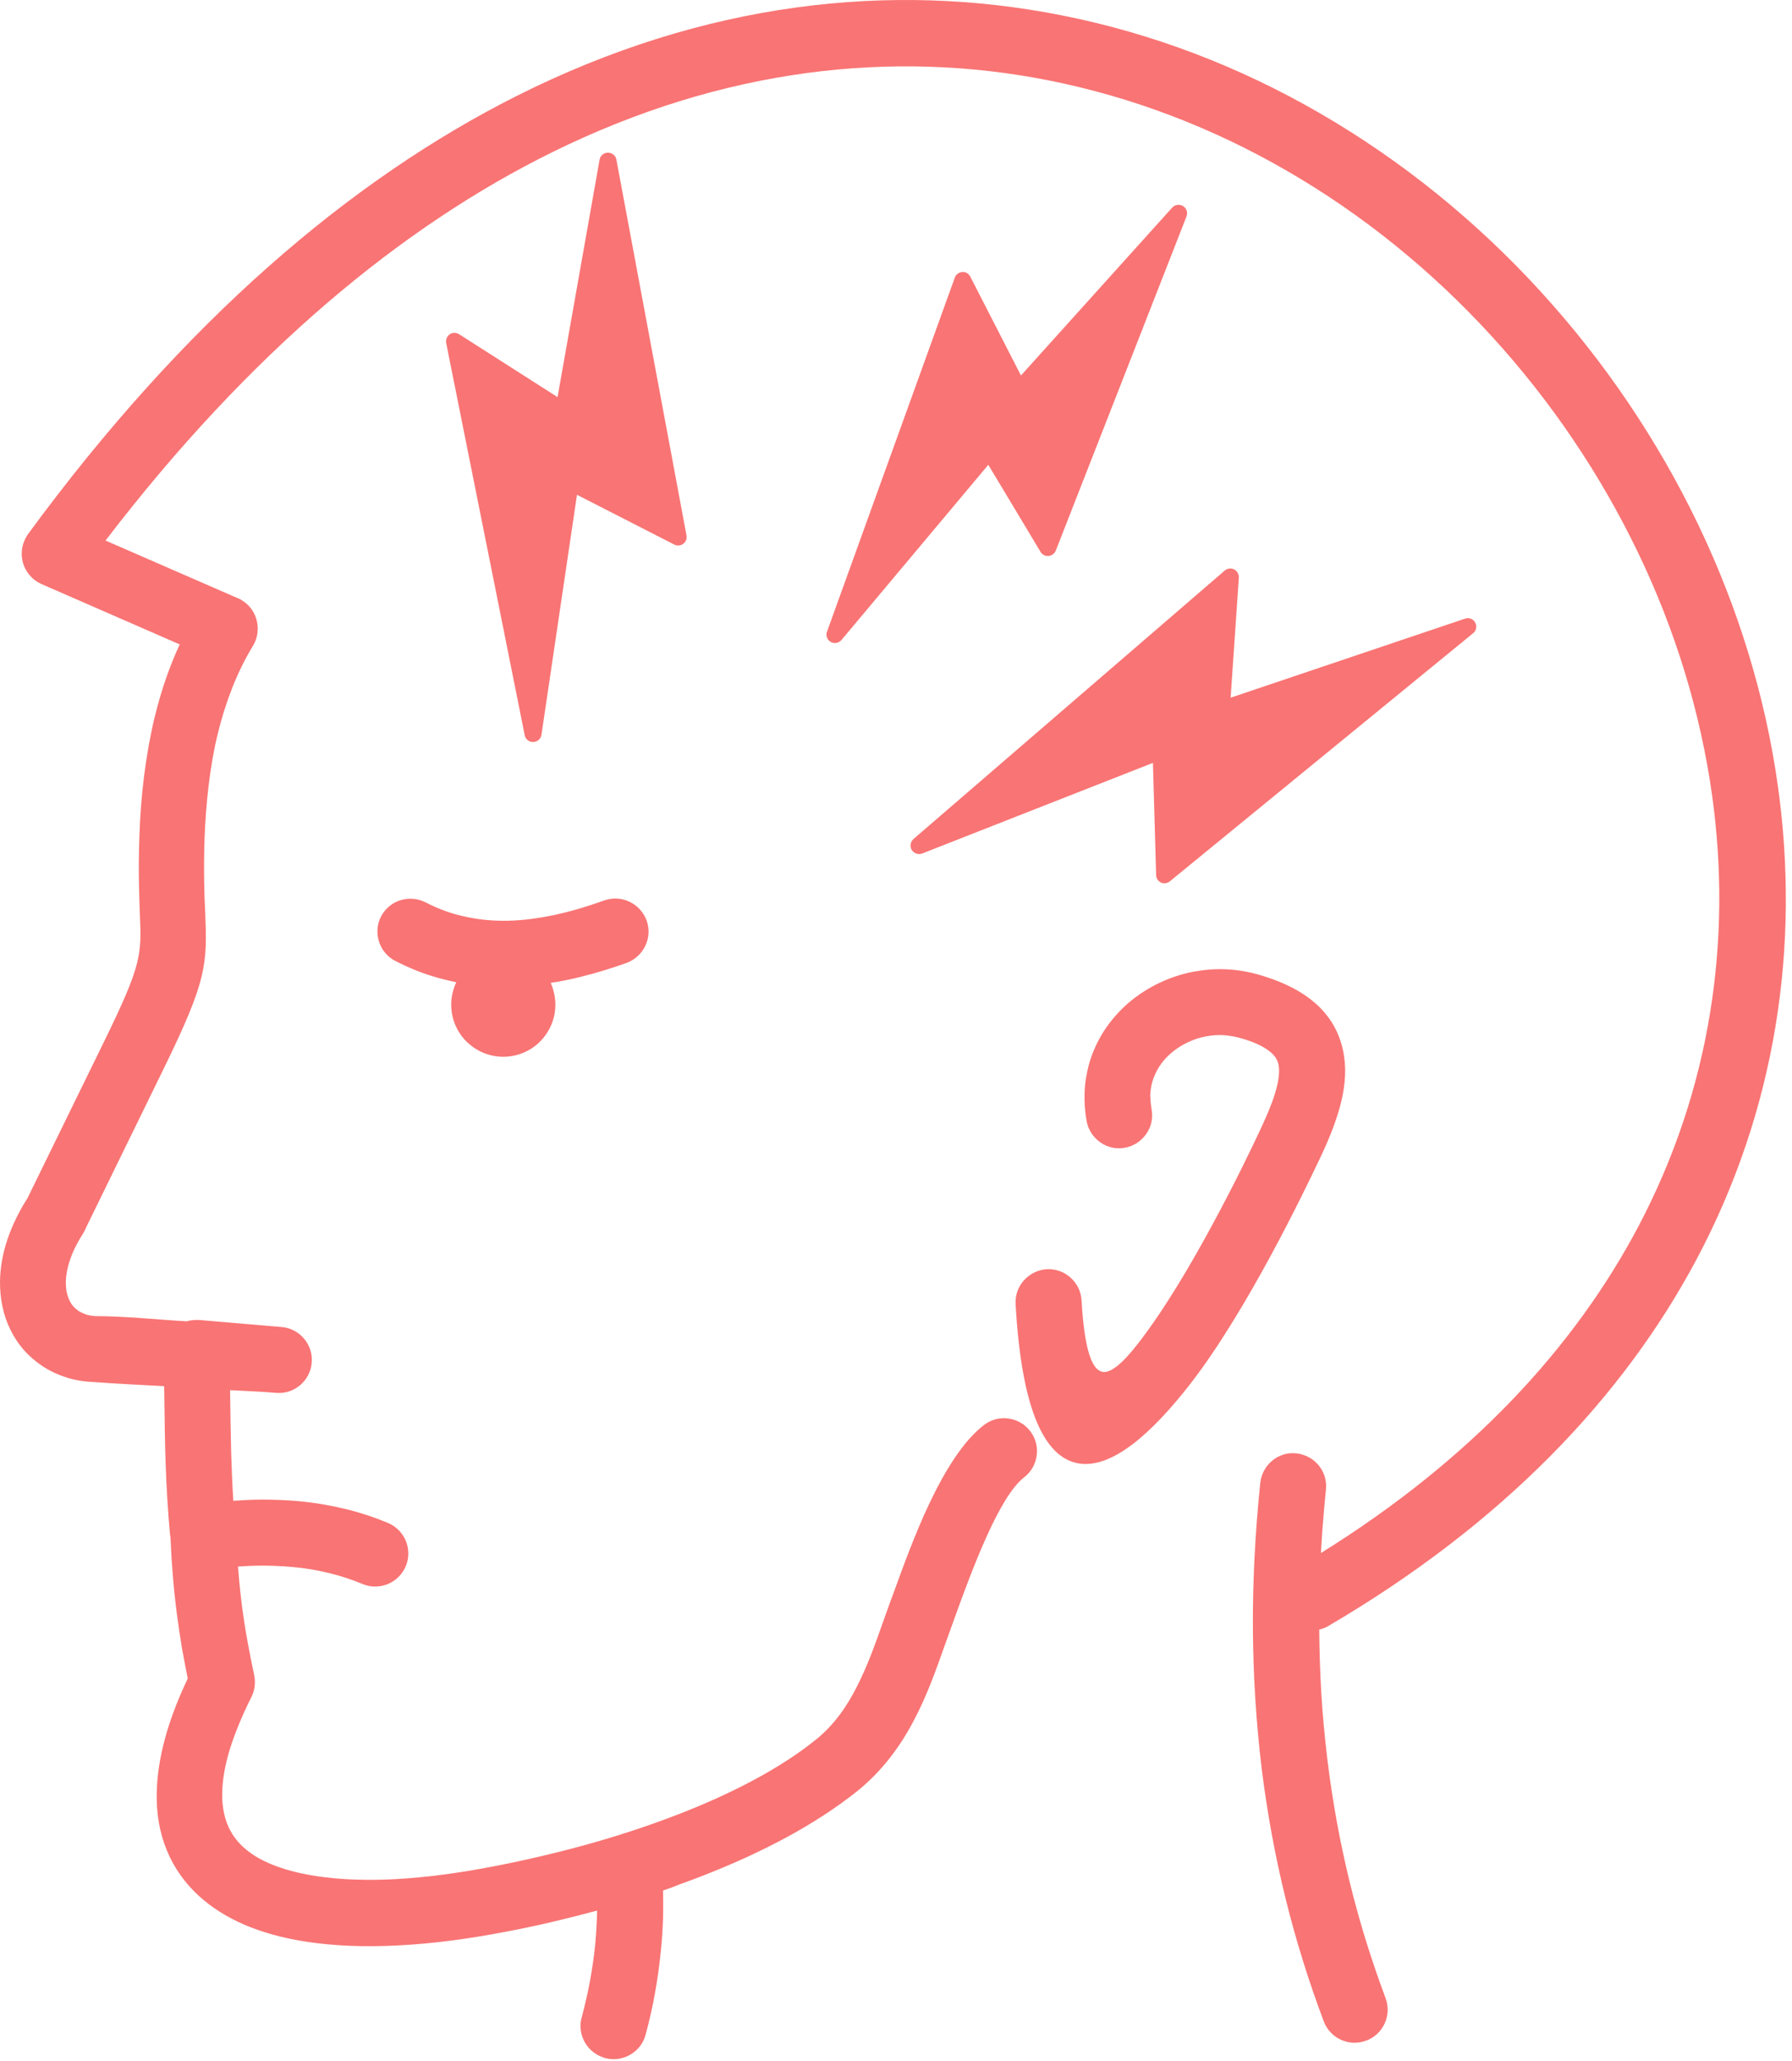 <svg width="107" height="123" viewBox="0 0 107 123" fill="none" xmlns="http://www.w3.org/2000/svg">
<path d="M68.761 66.211C68.861 66.741 68.731 67.271 68.441 67.681C68.151 68.091 67.711 68.401 67.171 68.501C66.641 68.601 66.111 68.471 65.701 68.181C65.291 67.891 64.981 67.451 64.881 66.911V66.891C64.771 66.311 64.741 65.741 64.761 65.191C64.781 64.611 64.881 64.051 65.021 63.521C65.221 62.801 65.541 62.121 65.931 61.511C66.341 60.881 66.851 60.311 67.421 59.821C67.971 59.361 68.591 58.961 69.251 58.651C69.911 58.341 70.611 58.111 71.331 57.981H71.351C71.961 57.871 72.591 57.821 73.221 57.851C73.841 57.881 74.471 57.981 75.081 58.151C76.761 58.621 77.961 59.291 78.791 60.111C79.641 60.961 80.101 61.961 80.261 63.081C80.401 64.051 80.281 65.071 79.991 66.111C79.711 67.121 79.281 68.161 78.771 69.221C78.331 70.151 77.251 72.401 75.871 74.951C74.481 77.511 72.781 80.391 71.091 82.571C68.731 85.611 66.361 87.671 64.401 87.341C62.421 87.001 61.001 84.291 60.641 77.821C60.611 77.281 60.811 76.771 61.151 76.401C61.491 76.031 61.971 75.781 62.511 75.751C63.051 75.721 63.561 75.921 63.931 76.261C64.311 76.601 64.551 77.081 64.581 77.621C64.741 80.461 65.171 81.671 65.761 81.861C66.291 82.041 67.101 81.291 67.971 80.161C69.531 78.151 71.121 75.451 72.431 73.021C73.751 70.581 74.781 68.431 75.201 67.531C75.581 66.731 75.911 65.971 76.121 65.291C76.321 64.651 76.421 64.071 76.351 63.611C76.311 63.311 76.151 63.021 75.821 62.761C75.441 62.451 74.861 62.171 74.011 61.941C73.681 61.851 73.351 61.801 73.031 61.781C72.691 61.761 72.361 61.791 72.031 61.851C71.641 61.921 71.271 62.041 70.921 62.211C70.571 62.371 70.251 62.581 69.951 62.831C69.671 63.071 69.421 63.341 69.231 63.641C69.041 63.931 68.901 64.241 68.801 64.581C68.731 64.831 68.691 65.091 68.681 65.371C68.691 65.651 68.711 65.921 68.761 66.211ZM57.931 16.501L60.961 22.411L69.991 12.391C70.181 12.181 70.501 12.171 70.711 12.351C70.881 12.501 70.921 12.731 70.841 12.931L63.041 32.861C62.941 33.121 62.641 33.251 62.381 33.151C62.261 33.101 62.171 33.021 62.121 32.921L59.011 27.741L50.241 38.201C50.061 38.411 49.741 38.441 49.531 38.261C49.351 38.111 49.301 37.871 49.391 37.671L57.011 16.571C57.101 16.311 57.391 16.171 57.661 16.261C57.771 16.301 57.871 16.391 57.931 16.501ZM27.451 19.971L33.291 23.701L35.801 9.531C35.851 9.251 36.111 9.071 36.391 9.121C36.621 9.161 36.781 9.341 36.811 9.561L40.991 31.961C41.041 32.231 40.861 32.501 40.581 32.551C40.461 32.571 40.341 32.551 40.241 32.491L34.451 29.531L32.331 43.851C32.291 44.131 32.031 44.321 31.751 44.281C31.531 44.251 31.371 44.081 31.331 43.881L26.641 20.471C26.591 20.201 26.761 19.931 27.041 19.871C27.191 19.851 27.341 19.891 27.451 19.971ZM39.591 112.831C39.601 113.361 39.601 113.891 39.591 114.431C39.571 115.091 39.531 115.751 39.461 116.411C39.381 117.261 39.261 118.101 39.111 118.941C38.961 119.791 38.771 120.621 38.551 121.431C38.411 121.961 38.071 122.381 37.631 122.631C37.201 122.881 36.681 122.971 36.161 122.841C36.141 122.841 36.121 122.831 36.101 122.821C35.591 122.671 35.181 122.341 34.931 121.911C34.681 121.481 34.591 120.961 34.721 120.441L34.741 120.381C34.931 119.651 35.101 118.931 35.231 118.221C35.361 117.491 35.471 116.761 35.541 116.041C35.581 115.601 35.611 115.161 35.631 114.711C35.641 114.481 35.651 114.261 35.651 114.031C34.721 114.281 33.791 114.511 32.871 114.731C31.701 115.001 30.531 115.241 29.391 115.441C27.171 115.841 25.021 116.081 23.011 116.141C21.071 116.201 19.271 116.081 17.661 115.781C16.381 115.541 15.221 115.181 14.191 114.691C13.191 114.211 12.311 113.611 11.581 112.871C10.781 112.061 10.181 111.111 9.801 110.011C9.441 108.971 9.291 107.791 9.381 106.481C9.441 105.531 9.631 104.511 9.951 103.411C10.251 102.401 10.661 101.331 11.211 100.181C11.091 99.591 10.981 99.001 10.871 98.401C10.761 97.751 10.661 97.081 10.571 96.391C10.471 95.641 10.391 94.901 10.331 94.171C10.271 93.461 10.221 92.721 10.191 91.961L10.181 91.841V91.781L10.171 91.711C10.161 91.671 10.161 91.631 10.151 91.581C10.021 90.171 9.941 88.781 9.891 87.401C9.841 86.031 9.831 84.651 9.811 83.271L9.801 82.731C8.391 82.651 6.951 82.591 5.551 82.481C5.011 82.461 4.481 82.371 3.991 82.221L3.971 82.211C3.461 82.051 2.991 81.831 2.561 81.551C2.151 81.281 1.771 80.961 1.441 80.591C1.111 80.221 0.841 79.811 0.621 79.361C0.401 78.921 0.241 78.451 0.141 77.951C0.041 77.471 -0.009 76.951 0.001 76.411C0.021 75.631 0.161 74.801 0.451 73.951C0.721 73.161 1.111 72.341 1.641 71.511L6.231 62.131C7.361 59.821 7.921 58.521 8.181 57.491C8.431 56.501 8.401 55.751 8.351 54.561V54.531C8.311 53.451 8.251 52.061 8.321 49.981C8.361 48.731 8.451 47.511 8.601 46.331C8.751 45.151 8.951 43.991 9.221 42.861C9.431 42.001 9.671 41.161 9.961 40.351C10.191 39.711 10.441 39.081 10.731 38.461L2.481 34.861C1.981 34.641 1.621 34.241 1.431 33.771C1.251 33.301 1.241 32.761 1.461 32.261C1.491 32.191 1.521 32.121 1.561 32.061L1.581 32.021C1.611 31.971 1.641 31.921 1.671 31.881C11.021 19.131 20.961 10.701 30.841 5.731C42.061 0.091 53.211 -1.099 63.371 0.911C68.841 1.991 74.021 3.991 78.761 6.731C83.701 9.581 88.171 13.211 92.011 17.421C95.801 21.571 98.981 26.271 101.401 31.311C103.771 36.261 105.411 41.541 106.161 46.941C107.481 56.401 106.091 66.231 101.221 75.311C96.871 83.411 89.761 90.921 79.321 97.041C79.151 97.141 78.981 97.211 78.801 97.251L78.771 97.261C78.781 98.511 78.821 99.761 78.891 100.991C78.971 102.351 79.101 103.711 79.261 105.041C79.571 107.571 80.021 110.011 80.601 112.371C81.181 114.741 81.901 117.031 82.731 119.251C82.921 119.761 82.891 120.301 82.681 120.761C82.471 121.221 82.091 121.601 81.581 121.791H81.571C81.061 121.981 80.531 121.951 80.071 121.741C79.611 121.531 79.231 121.151 79.041 120.641C78.151 118.271 77.381 115.821 76.761 113.311C76.141 110.791 75.661 108.191 75.331 105.521C75.011 102.861 74.831 100.111 74.811 97.271C74.791 94.431 74.941 91.511 75.251 88.501C75.311 87.961 75.581 87.491 75.971 87.171C76.361 86.851 76.871 86.681 77.411 86.741C77.951 86.801 78.421 87.071 78.741 87.461C79.061 87.851 79.231 88.361 79.171 88.901C79.091 89.691 79.021 90.491 78.961 91.291C78.931 91.771 78.901 92.231 78.871 92.691C87.861 87.101 94.021 80.401 97.821 73.211C102.181 64.951 103.421 56.051 102.231 47.481C101.531 42.481 100.021 37.581 97.811 32.991C95.561 28.311 92.611 23.941 89.081 20.081C85.521 16.181 81.381 12.811 76.801 10.171C72.421 7.641 67.631 5.791 62.581 4.791C53.361 2.971 43.231 4.031 32.981 9.081C24.011 13.501 14.941 20.981 6.301 32.261L14.101 35.661C14.151 35.681 14.201 35.701 14.271 35.731C14.321 35.751 14.371 35.781 14.431 35.821C14.901 36.101 15.211 36.541 15.331 37.041C15.451 37.531 15.391 38.071 15.111 38.531C14.631 39.321 14.221 40.161 13.871 41.041C13.521 41.931 13.231 42.851 13.001 43.801C12.761 44.771 12.591 45.791 12.461 46.851C12.331 47.921 12.251 49.001 12.211 50.111C12.181 51.081 12.181 51.901 12.191 52.601C12.201 53.291 12.221 53.881 12.251 54.411C12.311 55.991 12.351 56.981 12.031 58.301C11.721 59.591 11.061 61.151 9.731 63.871L5.121 73.301C5.101 73.351 5.071 73.401 5.051 73.451C5.051 73.471 5.021 73.521 4.991 73.571C4.641 74.111 4.381 74.621 4.211 75.111C4.031 75.611 3.941 76.071 3.931 76.491C3.931 76.711 3.941 76.921 3.981 77.111C4.021 77.301 4.081 77.471 4.151 77.621L4.161 77.641C4.221 77.761 4.301 77.881 4.391 77.981C4.481 78.081 4.591 78.171 4.701 78.251C4.841 78.331 4.991 78.401 5.161 78.461C5.331 78.511 5.521 78.541 5.711 78.551C7.441 78.551 9.401 78.761 11.151 78.861C11.221 78.841 11.291 78.821 11.371 78.811C11.471 78.791 11.591 78.781 11.711 78.781H11.821C11.841 78.781 11.871 78.781 11.891 78.781L16.811 79.201C17.351 79.241 17.831 79.511 18.151 79.891C18.481 80.281 18.661 80.791 18.611 81.331C18.571 81.871 18.301 82.351 17.921 82.671C17.531 83.001 17.021 83.181 16.481 83.131C15.581 83.051 14.651 83.021 13.741 82.971V83.231C13.761 84.371 13.771 85.511 13.801 86.661C13.831 87.621 13.871 88.581 13.931 89.571C14.511 89.531 15.091 89.501 15.641 89.501C16.381 89.501 17.101 89.531 17.791 89.591C18.781 89.681 19.711 89.841 20.581 90.051C21.501 90.271 22.361 90.561 23.161 90.891C23.661 91.101 24.031 91.491 24.231 91.961C24.421 92.431 24.441 92.971 24.231 93.471C24.021 93.971 23.631 94.341 23.161 94.541C22.691 94.731 22.151 94.751 21.651 94.541C21.021 94.281 20.351 94.051 19.631 93.881C18.941 93.711 18.211 93.591 17.441 93.521C16.861 93.471 16.261 93.441 15.631 93.441C15.171 93.441 14.701 93.461 14.211 93.501C14.241 93.821 14.261 94.141 14.291 94.451C14.341 94.931 14.391 95.411 14.451 95.881C14.541 96.531 14.641 97.221 14.771 97.921C14.891 98.601 15.031 99.291 15.181 99.991V100.011C15.231 100.261 15.231 100.501 15.191 100.741C15.151 100.981 15.061 101.211 14.941 101.421C14.431 102.461 14.041 103.411 13.761 104.281C13.481 105.171 13.321 105.981 13.281 106.701C13.231 107.441 13.311 108.081 13.491 108.641C13.671 109.201 13.971 109.681 14.361 110.081C14.781 110.511 15.321 110.871 15.961 111.161C16.651 111.471 17.451 111.711 18.351 111.881C19.721 112.141 21.281 112.231 22.971 112.181C24.741 112.121 26.661 111.901 28.661 111.541C30.621 111.191 32.711 110.721 34.811 110.151C36.711 109.631 38.621 109.011 40.461 108.301C42.091 107.671 43.671 106.961 45.111 106.181C46.441 105.461 47.661 104.681 48.711 103.831C49.781 102.981 50.561 101.861 51.171 100.651C51.801 99.421 52.271 98.091 52.701 96.871L53.131 95.671L53.391 94.971C53.921 93.511 54.641 91.521 55.521 89.671C56.431 87.771 57.511 86.001 58.751 85.051C59.181 84.721 59.701 84.591 60.201 84.661C60.701 84.721 61.181 84.981 61.511 85.411C61.841 85.841 61.971 86.361 61.901 86.861C61.841 87.361 61.581 87.841 61.151 88.171C60.401 88.751 59.621 90.131 58.921 91.681C58.201 93.271 57.551 95.041 57.081 96.341C56.861 96.951 56.641 97.561 56.421 98.171C55.911 99.611 55.361 101.181 54.561 102.691C53.751 104.231 52.681 105.701 51.161 106.921C49.941 107.891 48.551 108.791 47.051 109.611C45.431 110.491 43.691 111.281 41.881 111.981C41.451 112.151 41.011 112.311 40.561 112.471C40.271 112.601 39.931 112.711 39.591 112.831ZM73.971 34.481L73.481 41.641L87.481 36.921C87.751 36.831 88.031 36.971 88.121 37.241C88.191 37.441 88.121 37.661 87.961 37.791L69.851 52.601C69.631 52.781 69.311 52.751 69.141 52.531C69.061 52.431 69.021 52.301 69.031 52.181L68.841 45.531L55.061 50.941C54.801 51.041 54.511 50.911 54.401 50.651C54.321 50.441 54.391 50.201 54.561 50.061L73.131 34.051C73.341 33.871 73.661 33.891 73.841 34.101C73.941 34.221 73.981 34.351 73.971 34.481ZM36.081 53.741C36.591 53.561 37.131 53.601 37.591 53.821C38.051 54.041 38.421 54.431 38.611 54.941C38.791 55.451 38.751 55.991 38.531 56.451C38.311 56.911 37.921 57.281 37.411 57.471C36.521 57.791 35.631 58.061 34.751 58.281C34.131 58.441 33.501 58.571 32.881 58.661C32.911 58.731 32.941 58.811 32.971 58.881C33.091 59.221 33.161 59.581 33.161 59.961C33.161 60.821 32.811 61.591 32.251 62.161C31.691 62.721 30.911 63.071 30.051 63.071C29.191 63.071 28.421 62.721 27.851 62.161C27.291 61.601 26.941 60.821 26.941 59.961C26.941 59.581 27.011 59.211 27.141 58.871C27.171 58.791 27.211 58.701 27.241 58.621C26.751 58.521 26.261 58.401 25.781 58.251C25.041 58.021 24.321 57.721 23.601 57.351C23.121 57.101 22.781 56.681 22.631 56.201C22.481 55.721 22.501 55.181 22.751 54.701C23.001 54.221 23.421 53.881 23.901 53.731C24.381 53.581 24.921 53.611 25.401 53.851C26.191 54.261 27.001 54.551 27.831 54.721C28.661 54.901 29.511 54.971 30.371 54.951C31.261 54.931 32.191 54.801 33.141 54.601C34.111 54.391 35.081 54.101 36.081 53.741Z" fill="#F97474"/>
</svg>

